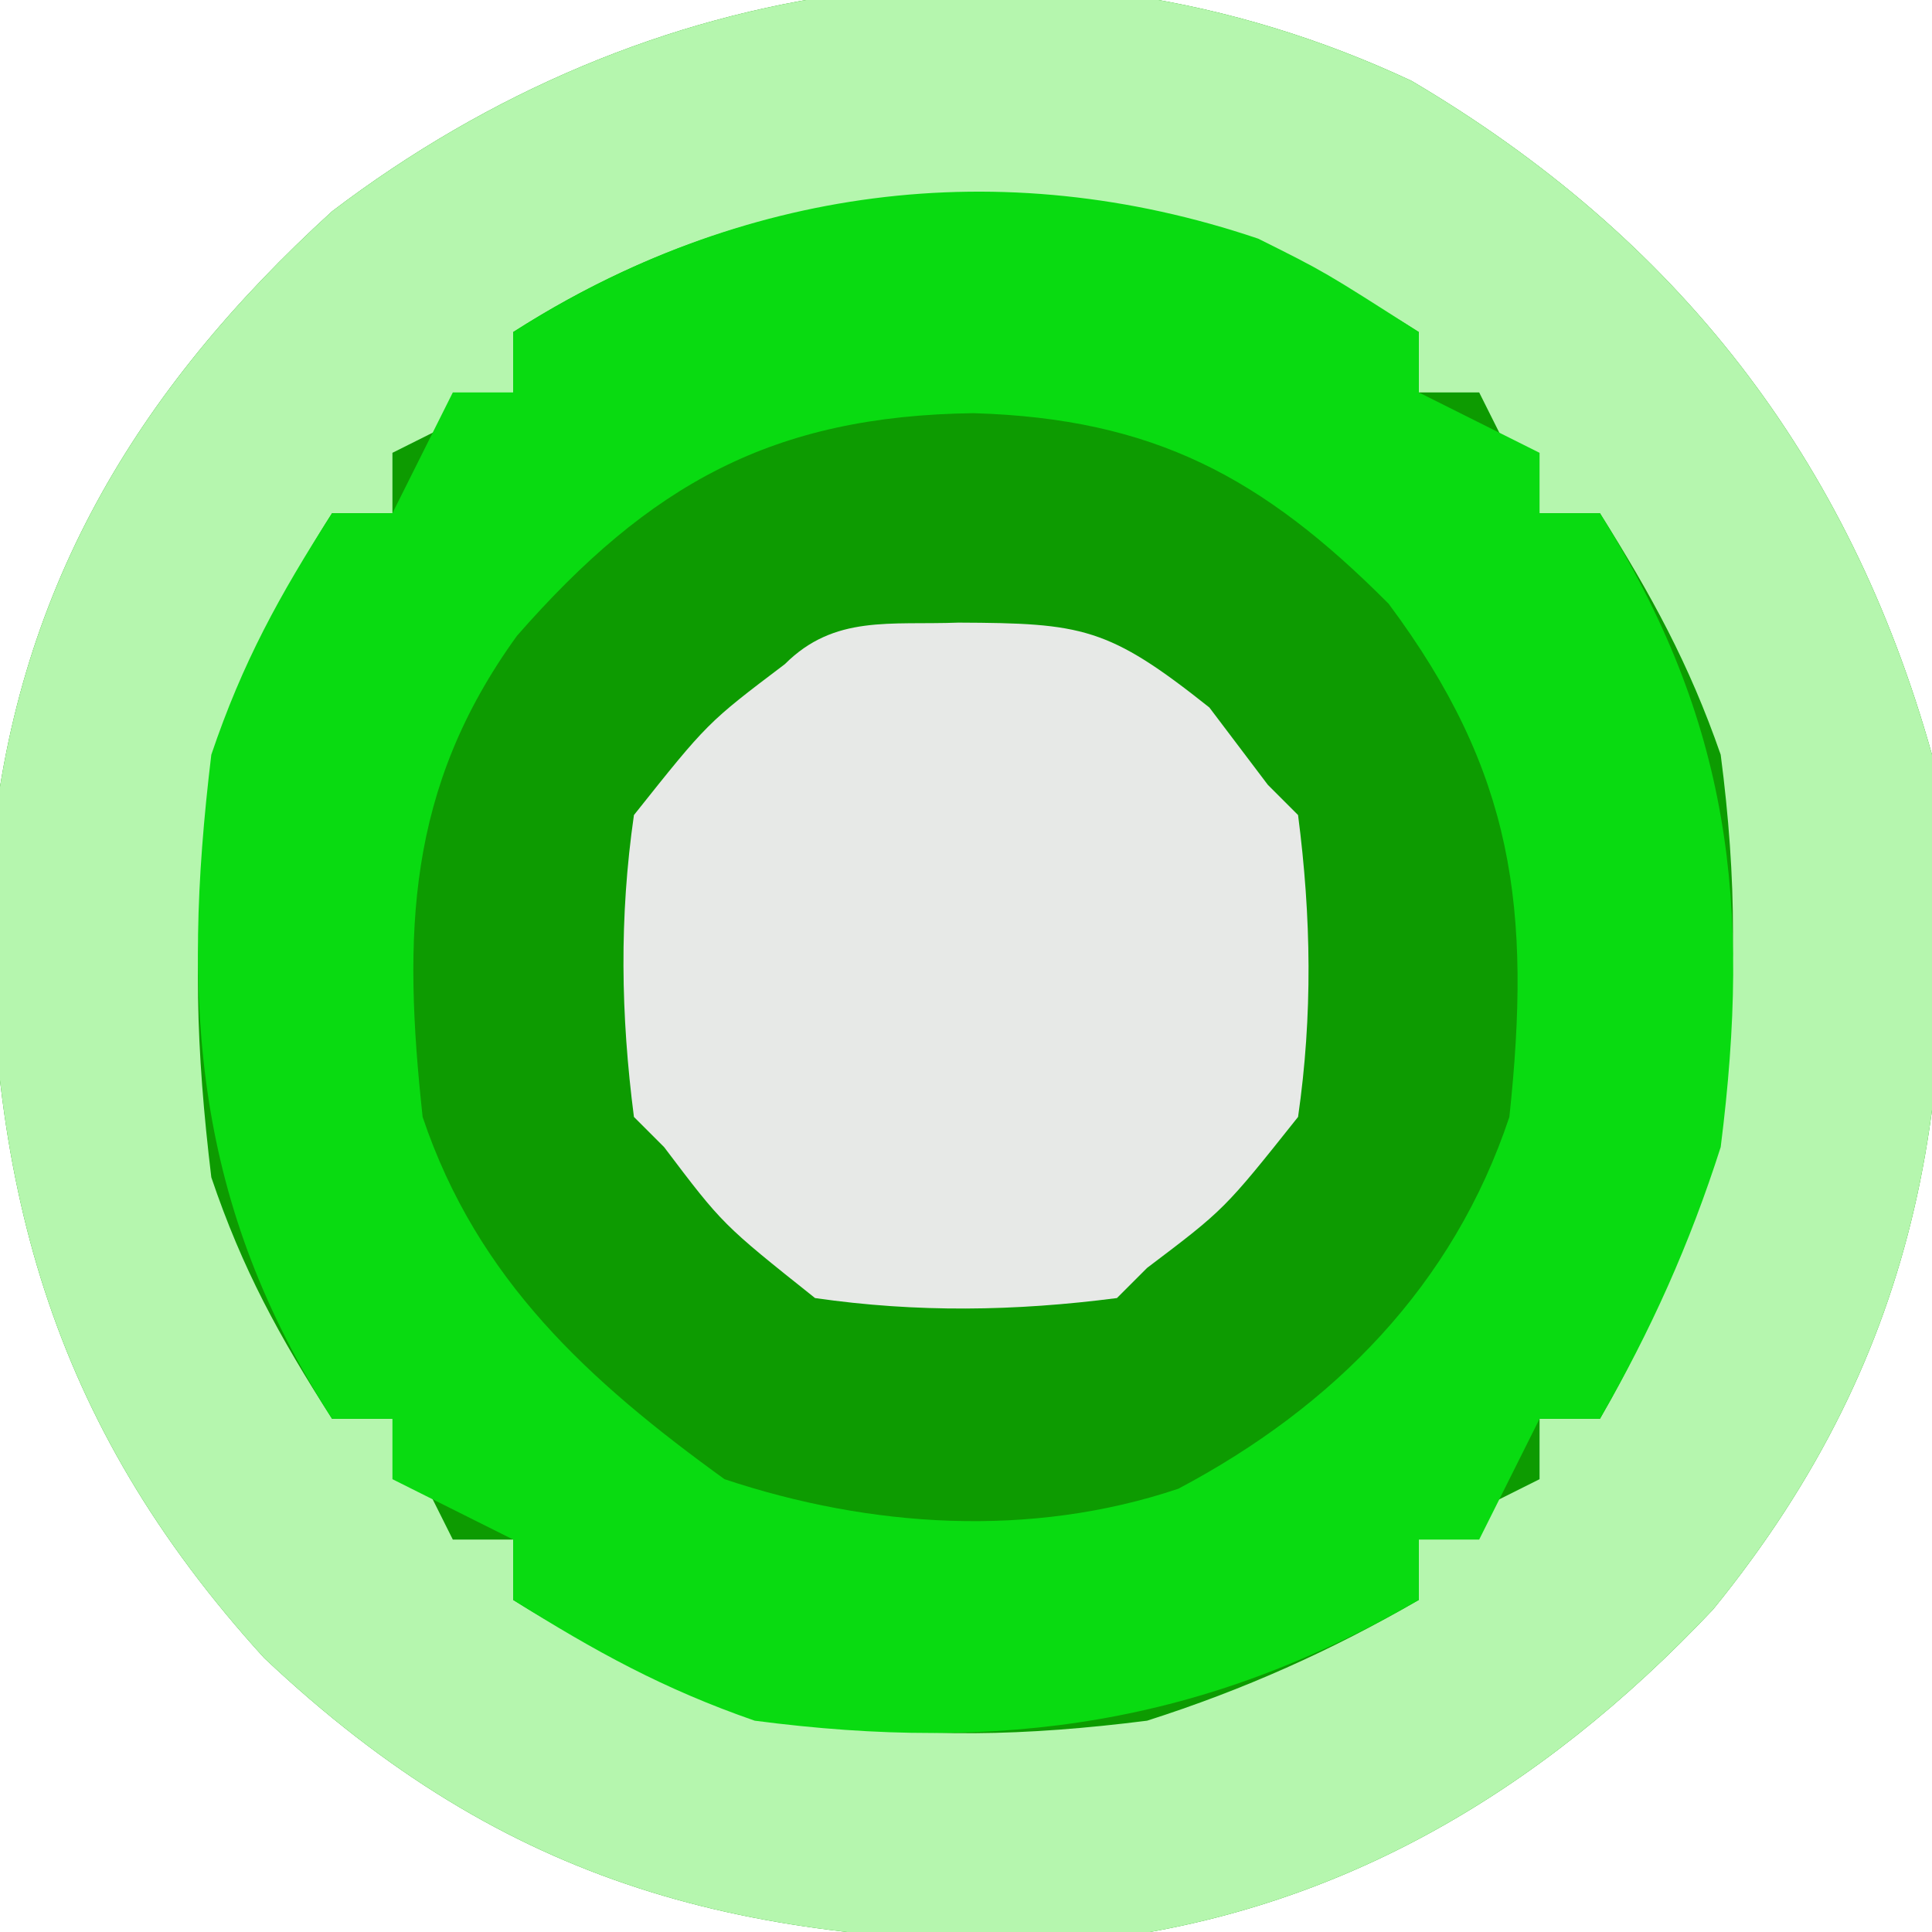 <?xml version="1.0" encoding="UTF-8"?>
<svg version="1.1" xmlns="http://www.w3.org/2000/svg" width="64" height="64">
<path d="M0 0 C8.81 5.194 14.488 12.49 17.246 22.324 C18.357 33.231 16.984 42.05 9.996 50.637 C4.235 56.744 -2.598 60.799 -11.051 61.66 C-22.034 61.784 -29.897 59.895 -38 52.25 C-45.149 44.4 -47.25 36.365 -47.062 25.863 C-46.288 16.979 -42.289 10.276 -35.754 4.324 C-25.357 -3.579 -12.054 -5.641 0 0 Z " fill="#0D9B01" transform="translate(46.754,2.676)"/>
<path d="M0 0 C8.81 5.194 14.488 12.49 17.246 22.324 C18.357 33.231 16.984 42.05 9.996 50.637 C4.235 56.744 -2.598 60.799 -11.051 61.66 C-22.034 61.784 -29.897 59.895 -38 52.25 C-45.149 44.4 -47.25 36.365 -47.062 25.863 C-46.288 16.979 -42.289 10.276 -35.754 4.324 C-25.357 -3.579 -12.054 -5.641 0 0 Z M-29.754 8.324 C-29.754 8.984 -29.754 9.644 -29.754 10.324 C-31.734 11.314 -31.734 11.314 -33.754 12.324 C-33.754 12.984 -33.754 13.644 -33.754 14.324 C-34.414 14.324 -35.074 14.324 -35.754 14.324 C-40.305 21.436 -40.759 27.99 -39.754 36.324 C-38.717 39.39 -37.512 41.577 -35.754 44.324 C-35.094 44.324 -34.434 44.324 -33.754 44.324 C-33.094 45.644 -32.434 46.964 -31.754 48.324 C-31.094 48.324 -30.434 48.324 -29.754 48.324 C-29.754 48.984 -29.754 49.644 -29.754 50.324 C-22.858 54.651 -16.823 55.345 -8.754 54.324 C-5.547 53.299 -2.665 52.009 0.246 50.324 C0.246 49.664 0.246 49.004 0.246 48.324 C1.566 47.664 2.886 47.004 4.246 46.324 C4.246 45.664 4.246 45.004 4.246 44.324 C4.906 44.324 5.566 44.324 6.246 44.324 C10.382 37.178 11.315 30.505 10.246 22.324 C9.196 19.301 7.96 17.056 6.246 14.324 C5.586 14.324 4.926 14.324 4.246 14.324 C3.586 13.004 2.926 11.684 2.246 10.324 C1.586 10.324 0.926 10.324 0.246 10.324 C0.246 9.664 0.246 9.004 0.246 8.324 C-9.261 2.24 -20.247 2.24 -29.754 8.324 Z " fill="#B5F6AE" transform="translate(46.754,2.676)"/>
<path d="M0 0 C2.195 1.094 2.195 1.094 5.32 3.094 C5.32 3.754 5.32 4.414 5.32 5.094 C6.64 5.754 7.96 6.414 9.32 7.094 C9.32 7.754 9.32 8.414 9.32 9.094 C9.98 9.094 10.64 9.094 11.32 9.094 C15.647 15.99 16.341 22.025 15.32 30.094 C14.295 33.301 13.005 36.182 11.32 39.094 C10.66 39.094 10 39.094 9.32 39.094 C8.66 40.414 8 41.734 7.32 43.094 C6.66 43.094 6 43.094 5.32 43.094 C5.32 43.754 5.32 44.414 5.32 45.094 C-1.826 49.23 -8.499 50.163 -16.68 49.094 C-19.703 48.044 -21.948 46.808 -24.68 45.094 C-24.68 44.434 -24.68 43.774 -24.68 43.094 C-26 42.434 -27.32 41.774 -28.68 41.094 C-28.68 40.434 -28.68 39.774 -28.68 39.094 C-29.34 39.094 -30 39.094 -30.68 39.094 C-35.231 31.982 -35.685 25.428 -34.68 17.094 C-33.643 14.028 -32.438 11.841 -30.68 9.094 C-30.02 9.094 -29.36 9.094 -28.68 9.094 C-28.02 7.774 -27.36 6.454 -26.68 5.094 C-26.02 5.094 -25.36 5.094 -24.68 5.094 C-24.68 4.434 -24.68 3.774 -24.68 3.094 C-17.199 -1.694 -8.557 -2.894 0 0 Z M-24.555 13.156 C-28.218 18.22 -28.335 23.03 -27.68 29.094 C-25.868 34.488 -22.163 37.851 -17.68 41.094 C-12.849 42.704 -7.532 43.052 -2.645 41.41 C2.518 38.676 6.466 34.658 8.32 29.094 C9.055 22.203 8.483 17.681 4.32 12.094 C0.14 7.892 -3.48 5.957 -9.43 5.781 C-16.076 5.868 -20.15 8.124 -24.555 13.156 Z " fill="#09DB11" transform="translate(41.68,7.906)"/>
<path d="M0 0 C4.102 0.018 4.959 0.143 8.312 2.812 C8.952 3.658 9.591 4.504 10.25 5.375 C10.58 5.705 10.91 6.035 11.25 6.375 C11.688 9.757 11.737 12.998 11.25 16.375 C8.812 19.438 8.812 19.438 6.25 21.375 C5.92 21.705 5.59 22.035 5.25 22.375 C1.868 22.813 -1.373 22.862 -4.75 22.375 C-7.812 19.938 -7.812 19.938 -9.75 17.375 C-10.08 17.045 -10.41 16.715 -10.75 16.375 C-11.188 12.993 -11.237 9.752 -10.75 6.375 C-8.312 3.312 -8.312 3.312 -5.75 1.375 C-4.108 -0.267 -2.258 0.087 0 0 Z " fill="#E7E9E7" transform="translate(31.75,20.625)"/>
</svg>
